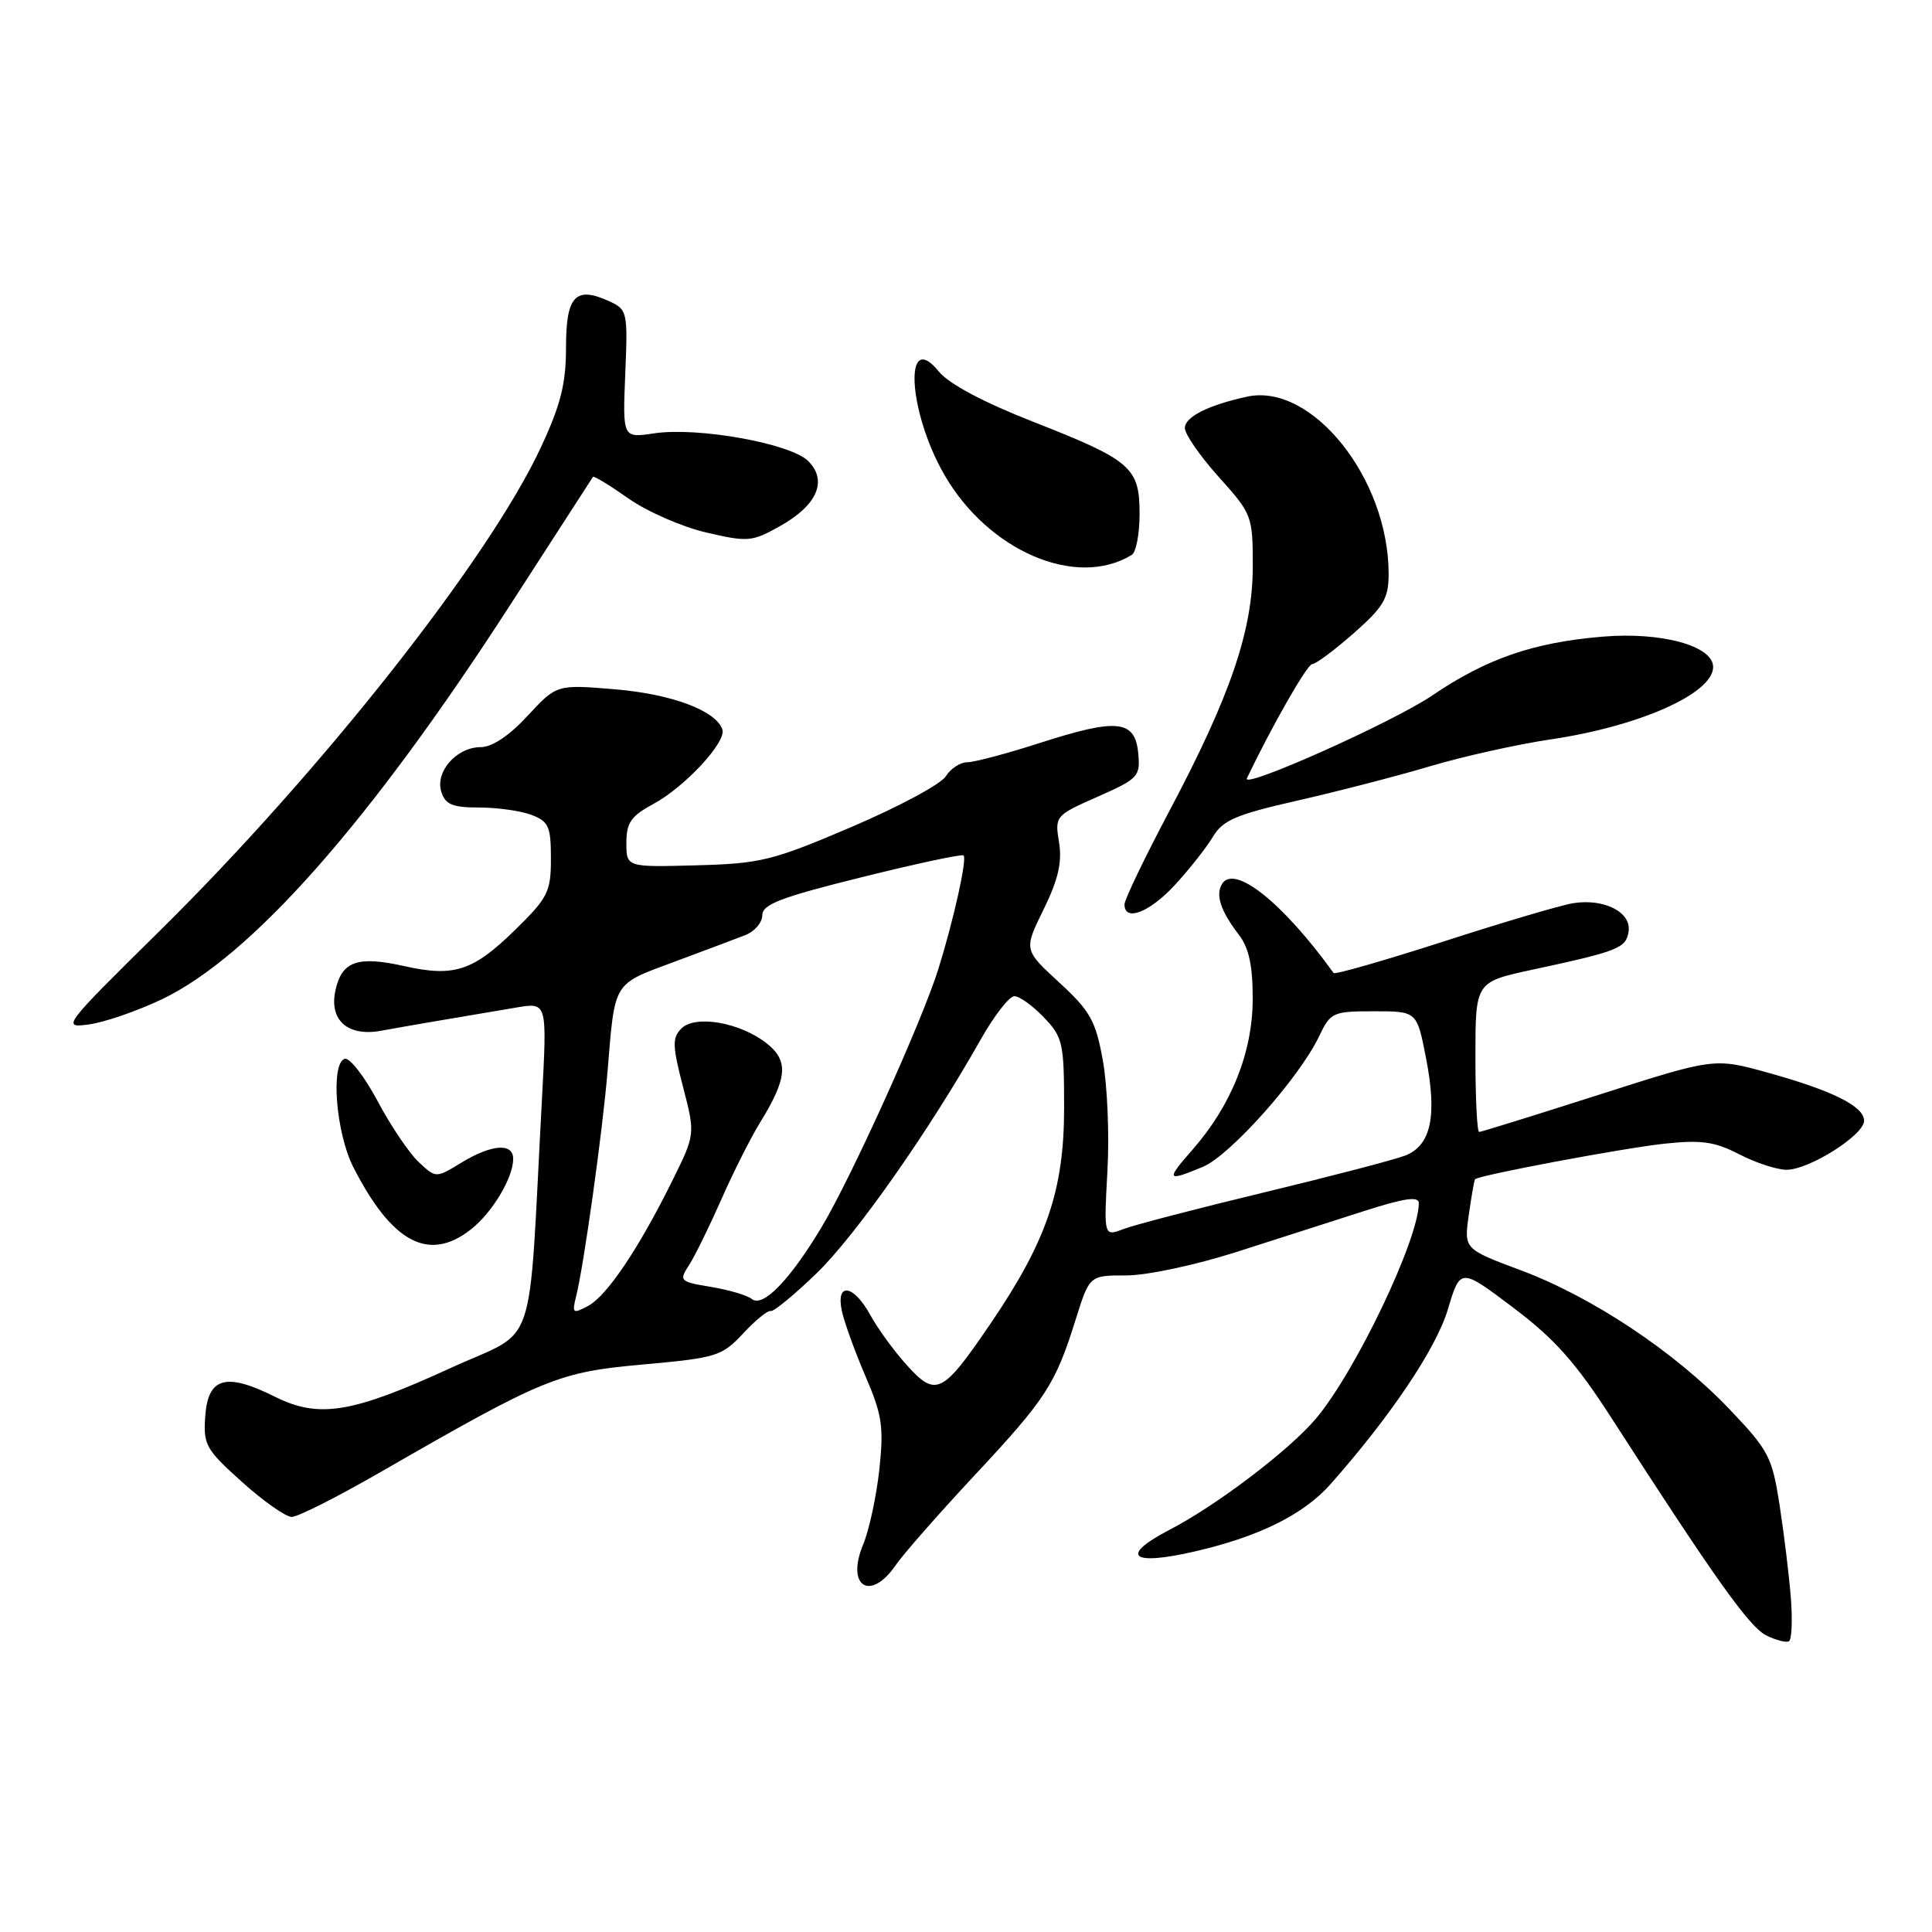 <?xml version="1.0" encoding="UTF-8" standalone="no"?>
<!DOCTYPE svg PUBLIC "-//W3C//DTD SVG 1.1//EN" "http://www.w3.org/Graphics/SVG/1.1/DTD/svg11.dtd" >
<svg xmlns="http://www.w3.org/2000/svg" xmlns:xlink="http://www.w3.org/1999/xlink" version="1.1" viewBox="0 0 256 256">
 <g >
 <path fill="currentColor"
d=" M 237.30 211.78 C 237.08 208.88 236.41 203.37 235.82 199.54 C 234.82 193.04 234.39 192.21 229.15 186.71 C 221.92 179.13 210.98 171.85 201.49 168.31 C 193.98 165.50 193.98 165.50 194.62 161.00 C 194.97 158.53 195.34 156.39 195.45 156.26 C 195.87 155.74 214.92 152.16 220.50 151.55 C 225.44 151.02 227.20 151.27 230.46 152.95 C 232.64 154.08 235.46 155.00 236.73 155.00 C 239.73 155.00 247.00 150.40 247.00 148.51 C 247.00 146.59 242.85 144.52 234.20 142.12 C 227.15 140.17 227.15 140.17 211.83 145.07 C 203.40 147.77 196.28 149.98 196.00 149.99 C 195.72 149.99 195.50 145.53 195.50 140.06 C 195.50 130.12 195.50 130.12 203.00 128.50 C 214.49 126.03 215.47 125.64 215.80 123.41 C 216.16 120.85 212.54 119.02 208.43 119.68 C 206.82 119.94 199.09 122.23 191.26 124.76 C 183.43 127.28 176.88 129.16 176.71 128.93 C 170.00 119.62 163.56 114.48 161.93 117.12 C 161.03 118.58 161.74 120.71 164.17 123.88 C 165.49 125.60 166.00 127.98 165.99 132.38 C 165.98 139.43 163.17 146.45 158.03 152.32 C 154.44 156.41 154.57 156.62 159.41 154.60 C 163.00 153.10 172.18 142.80 174.78 137.33 C 176.31 134.13 176.60 134.00 182.06 134.00 C 187.74 134.00 187.74 134.00 188.93 140.07 C 190.47 147.87 189.63 151.81 186.16 153.13 C 184.70 153.69 176.30 155.88 167.50 158.00 C 158.70 160.12 150.32 162.30 148.88 162.85 C 146.26 163.85 146.26 163.85 146.74 155.18 C 147.01 150.40 146.73 143.80 146.13 140.50 C 145.18 135.24 144.46 133.96 140.35 130.18 C 135.65 125.86 135.65 125.86 138.28 120.51 C 140.23 116.53 140.75 114.25 140.33 111.62 C 139.76 108.13 139.82 108.05 145.44 105.57 C 150.85 103.18 151.11 102.89 150.82 99.78 C 150.39 95.39 148.03 95.15 137.87 98.42 C 133.47 99.84 129.11 101.00 128.18 101.00 C 127.25 101.00 125.95 101.84 125.31 102.88 C 124.66 103.91 119.04 106.93 112.82 109.58 C 102.36 114.05 100.80 114.43 92.25 114.66 C 83.00 114.91 83.00 114.91 83.00 111.68 C 83.00 109.01 83.61 108.13 86.57 106.53 C 90.74 104.29 96.27 98.32 95.72 96.67 C 94.89 94.17 89.05 91.98 81.54 91.34 C 73.76 90.69 73.76 90.69 69.92 94.84 C 67.48 97.48 65.21 99.00 63.70 99.00 C 60.50 99.00 57.63 102.26 58.48 104.93 C 59.01 106.61 59.96 107.00 63.50 107.00 C 65.90 107.00 69.02 107.44 70.43 107.98 C 72.70 108.84 73.00 109.52 73.00 113.76 C 73.00 118.18 72.61 118.95 68.25 123.22 C 62.69 128.67 60.16 129.49 53.60 128.02 C 47.38 126.63 45.30 127.35 44.45 131.22 C 43.58 135.18 46.07 137.39 50.50 136.58 C 53.32 136.06 59.33 135.03 68.50 133.49 C 72.50 132.82 72.50 132.82 71.81 145.66 C 69.95 180.16 71.38 175.91 59.80 181.23 C 46.63 187.27 42.27 187.99 36.40 185.06 C 29.95 181.84 27.57 182.50 27.20 187.61 C 26.92 191.44 27.25 192.04 32.06 196.36 C 34.89 198.91 37.87 201.00 38.66 201.00 C 39.46 201.00 44.69 198.36 50.30 195.13 C 72.15 182.55 73.96 181.81 85.23 180.80 C 94.96 179.92 95.65 179.71 98.47 176.69 C 100.10 174.93 101.74 173.60 102.12 173.72 C 102.49 173.84 105.23 171.59 108.20 168.72 C 113.38 163.71 123.15 149.79 129.96 137.72 C 131.74 134.57 133.74 132.00 134.41 132.00 C 135.08 132.00 136.84 133.26 138.31 134.80 C 140.83 137.43 141.00 138.19 141.00 146.79 C 141.00 157.70 138.70 164.44 131.22 175.43 C 124.89 184.73 124.02 185.17 120.18 180.91 C 118.48 179.04 116.30 176.04 115.32 174.25 C 113.09 170.17 110.71 169.85 111.56 173.75 C 111.89 175.26 113.30 179.14 114.68 182.36 C 116.88 187.46 117.12 189.05 116.52 194.70 C 116.13 198.27 115.17 202.74 114.38 204.64 C 112.05 210.22 115.33 212.30 118.70 207.37 C 119.69 205.93 124.41 200.55 129.19 195.43 C 138.62 185.33 139.85 183.44 142.56 174.75 C 144.37 169.00 144.37 169.00 149.25 169.00 C 151.98 169.00 158.44 167.62 163.82 165.90 C 169.14 164.19 176.76 161.75 180.75 160.47 C 186.07 158.76 188.00 158.48 188.00 159.41 C 188.00 164.20 179.65 181.70 174.37 187.97 C 170.87 192.13 161.23 199.46 155.00 202.69 C 148.26 206.19 149.85 207.54 158.38 205.56 C 166.86 203.60 172.75 200.67 176.30 196.66 C 184.26 187.67 190.30 178.68 191.84 173.53 C 193.50 167.98 193.50 167.98 200.50 173.26 C 205.99 177.40 208.80 180.55 213.50 187.85 C 227.22 209.15 231.78 215.56 234.02 216.69 C 235.32 217.34 236.69 217.69 237.05 217.47 C 237.41 217.24 237.53 214.68 237.30 211.78 Z  M 62.39 162.91 C 65.24 160.67 68.00 156.06 68.00 153.55 C 68.00 151.40 65.14 151.62 61.13 154.06 C 57.76 156.12 57.76 156.12 55.47 153.97 C 54.21 152.79 51.75 149.14 50.01 145.86 C 48.26 142.58 46.30 140.08 45.66 140.30 C 43.78 140.96 44.52 150.14 46.82 154.66 C 51.94 164.69 56.83 167.28 62.39 162.91 Z  M 21.43 132.42 C 33.25 126.79 48.98 108.99 67.59 80.18 C 73.52 71.00 78.46 63.36 78.57 63.19 C 78.69 63.02 80.80 64.31 83.26 66.04 C 85.72 67.78 90.37 69.81 93.58 70.56 C 99.10 71.84 99.64 71.80 103.36 69.71 C 108.29 66.95 109.70 63.70 107.09 61.09 C 104.76 58.76 92.46 56.55 86.68 57.42 C 82.50 58.05 82.50 58.05 82.85 49.55 C 83.19 41.27 83.14 41.02 80.67 39.89 C 76.24 37.88 75.00 39.23 75.00 46.03 C 75.00 50.85 74.30 53.64 71.65 59.32 C 64.77 74.08 42.59 102.20 21.13 123.38 C 8.31 136.02 8.14 136.24 11.79 135.74 C 13.83 135.47 18.17 133.97 21.43 132.42 Z  M 155.69 117.25 C 157.59 115.19 159.85 112.32 160.71 110.89 C 162.02 108.68 163.78 107.93 171.88 106.09 C 177.17 104.89 185.10 102.84 189.50 101.53 C 193.90 100.22 201.10 98.62 205.49 97.97 C 217.25 96.23 227.00 91.89 227.00 88.38 C 227.00 85.58 220.15 83.70 212.35 84.36 C 203.16 85.13 196.97 87.27 189.77 92.16 C 184.57 95.69 164.48 104.67 165.22 103.13 C 168.56 96.15 173.22 88.00 173.87 88.00 C 174.34 88.00 176.81 86.16 179.36 83.92 C 183.35 80.40 184.00 79.30 184.00 76.03 C 184.00 63.41 173.83 50.69 165.24 52.56 C 160.07 53.69 157.00 55.24 157.00 56.72 C 157.00 57.54 159.03 60.46 161.50 63.21 C 165.91 68.11 166.00 68.36 166.00 75.05 C 166.00 83.54 163.03 92.23 154.88 107.59 C 151.65 113.70 149.00 119.21 149.00 119.84 C 149.00 122.19 152.33 120.90 155.69 117.25 Z  M 149.97 73.52 C 150.54 73.17 151.00 70.73 151.00 68.10 C 151.00 61.93 149.92 61.00 136.91 55.89 C 130.32 53.31 125.73 50.86 124.41 49.24 C 119.74 43.49 120.28 54.41 125.08 62.82 C 130.90 73.01 142.63 78.05 149.97 73.52 Z  M 76.33 171.81 C 77.36 167.74 79.84 149.92 80.50 142.00 C 81.49 129.94 81.16 130.49 89.25 127.48 C 93.24 126.00 97.51 124.39 98.75 123.91 C 99.99 123.43 101.00 122.25 101.01 121.27 C 101.01 119.83 103.48 118.89 114.16 116.24 C 121.39 114.44 127.47 113.14 127.68 113.35 C 128.16 113.82 126.37 121.88 124.34 128.39 C 122.18 135.32 112.76 156.14 108.82 162.68 C 104.59 169.70 101.08 173.30 99.61 172.12 C 99.00 171.63 96.56 170.91 94.20 170.52 C 90.08 169.84 89.95 169.72 91.29 167.65 C 92.06 166.47 93.97 162.57 95.55 159.00 C 97.12 155.43 99.42 150.85 100.66 148.83 C 104.34 142.87 104.54 140.57 101.58 138.24 C 98.05 135.47 92.13 134.44 90.29 136.28 C 89.06 137.51 89.09 138.55 90.50 144.00 C 92.13 150.29 92.13 150.29 89.11 156.40 C 84.67 165.39 80.43 171.70 77.93 173.04 C 75.90 174.12 75.78 174.03 76.33 171.81 Z "/>
</g>
</svg>